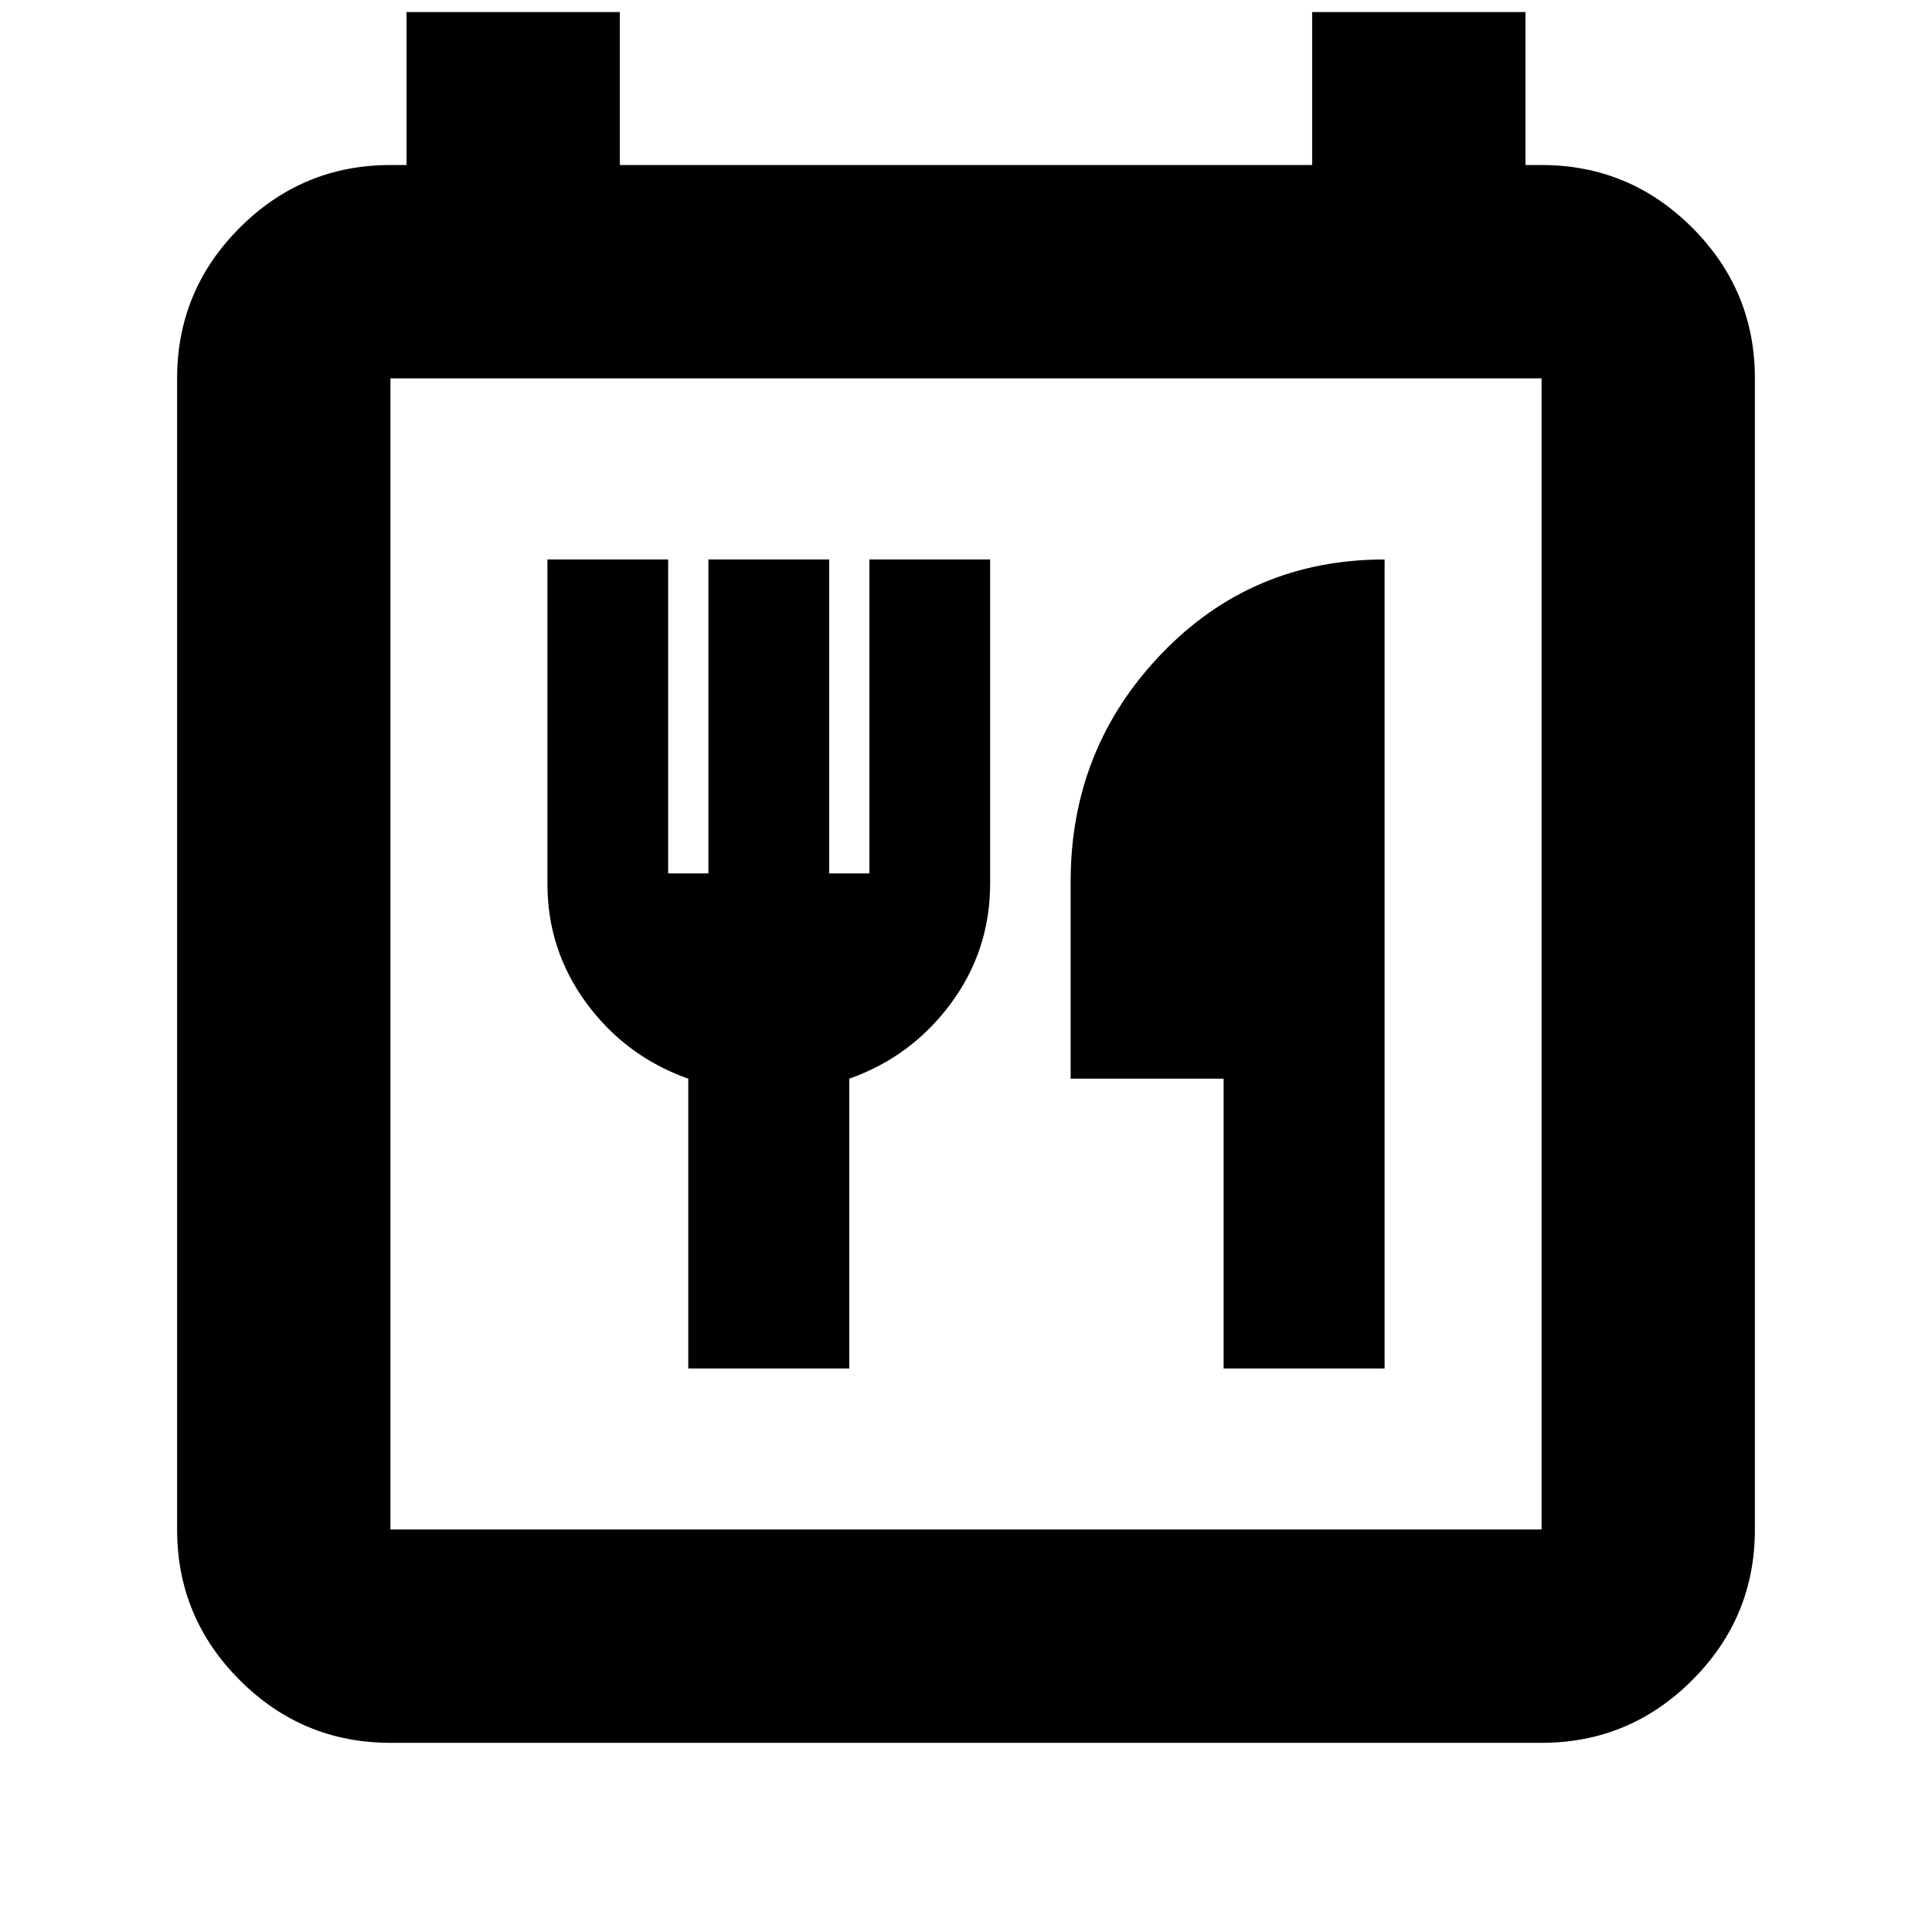 <svg xmlns="http://www.w3.org/2000/svg" height="24" viewBox="0 -960 960 960" width="24"><path d="M194-94q-43.73 0-74.86-31.14Q88-156.27 88-200v-572q0-43.72 31.14-74.86Q150.27-878 194-878h8v-76h106v76h344v-76h106v76h8q43.72 0 74.86 31.14T872-772v572q0 43.73-31.14 74.86Q809.72-94 766-94H194Zm572-106v-572H194v572h572Zm-424-80h80v-144q31-11 50.5-37.41Q492-487.83 492-521v-161h-60v156h-20v-156h-60v156h-20v-156h-60v161q0 33.17 19.5 59.59Q311-435 342-424v144Zm266 0h80v-402q-66 0-111 47t-45 113v98h76v144Zm-414 80v-572 572Z"/></svg>